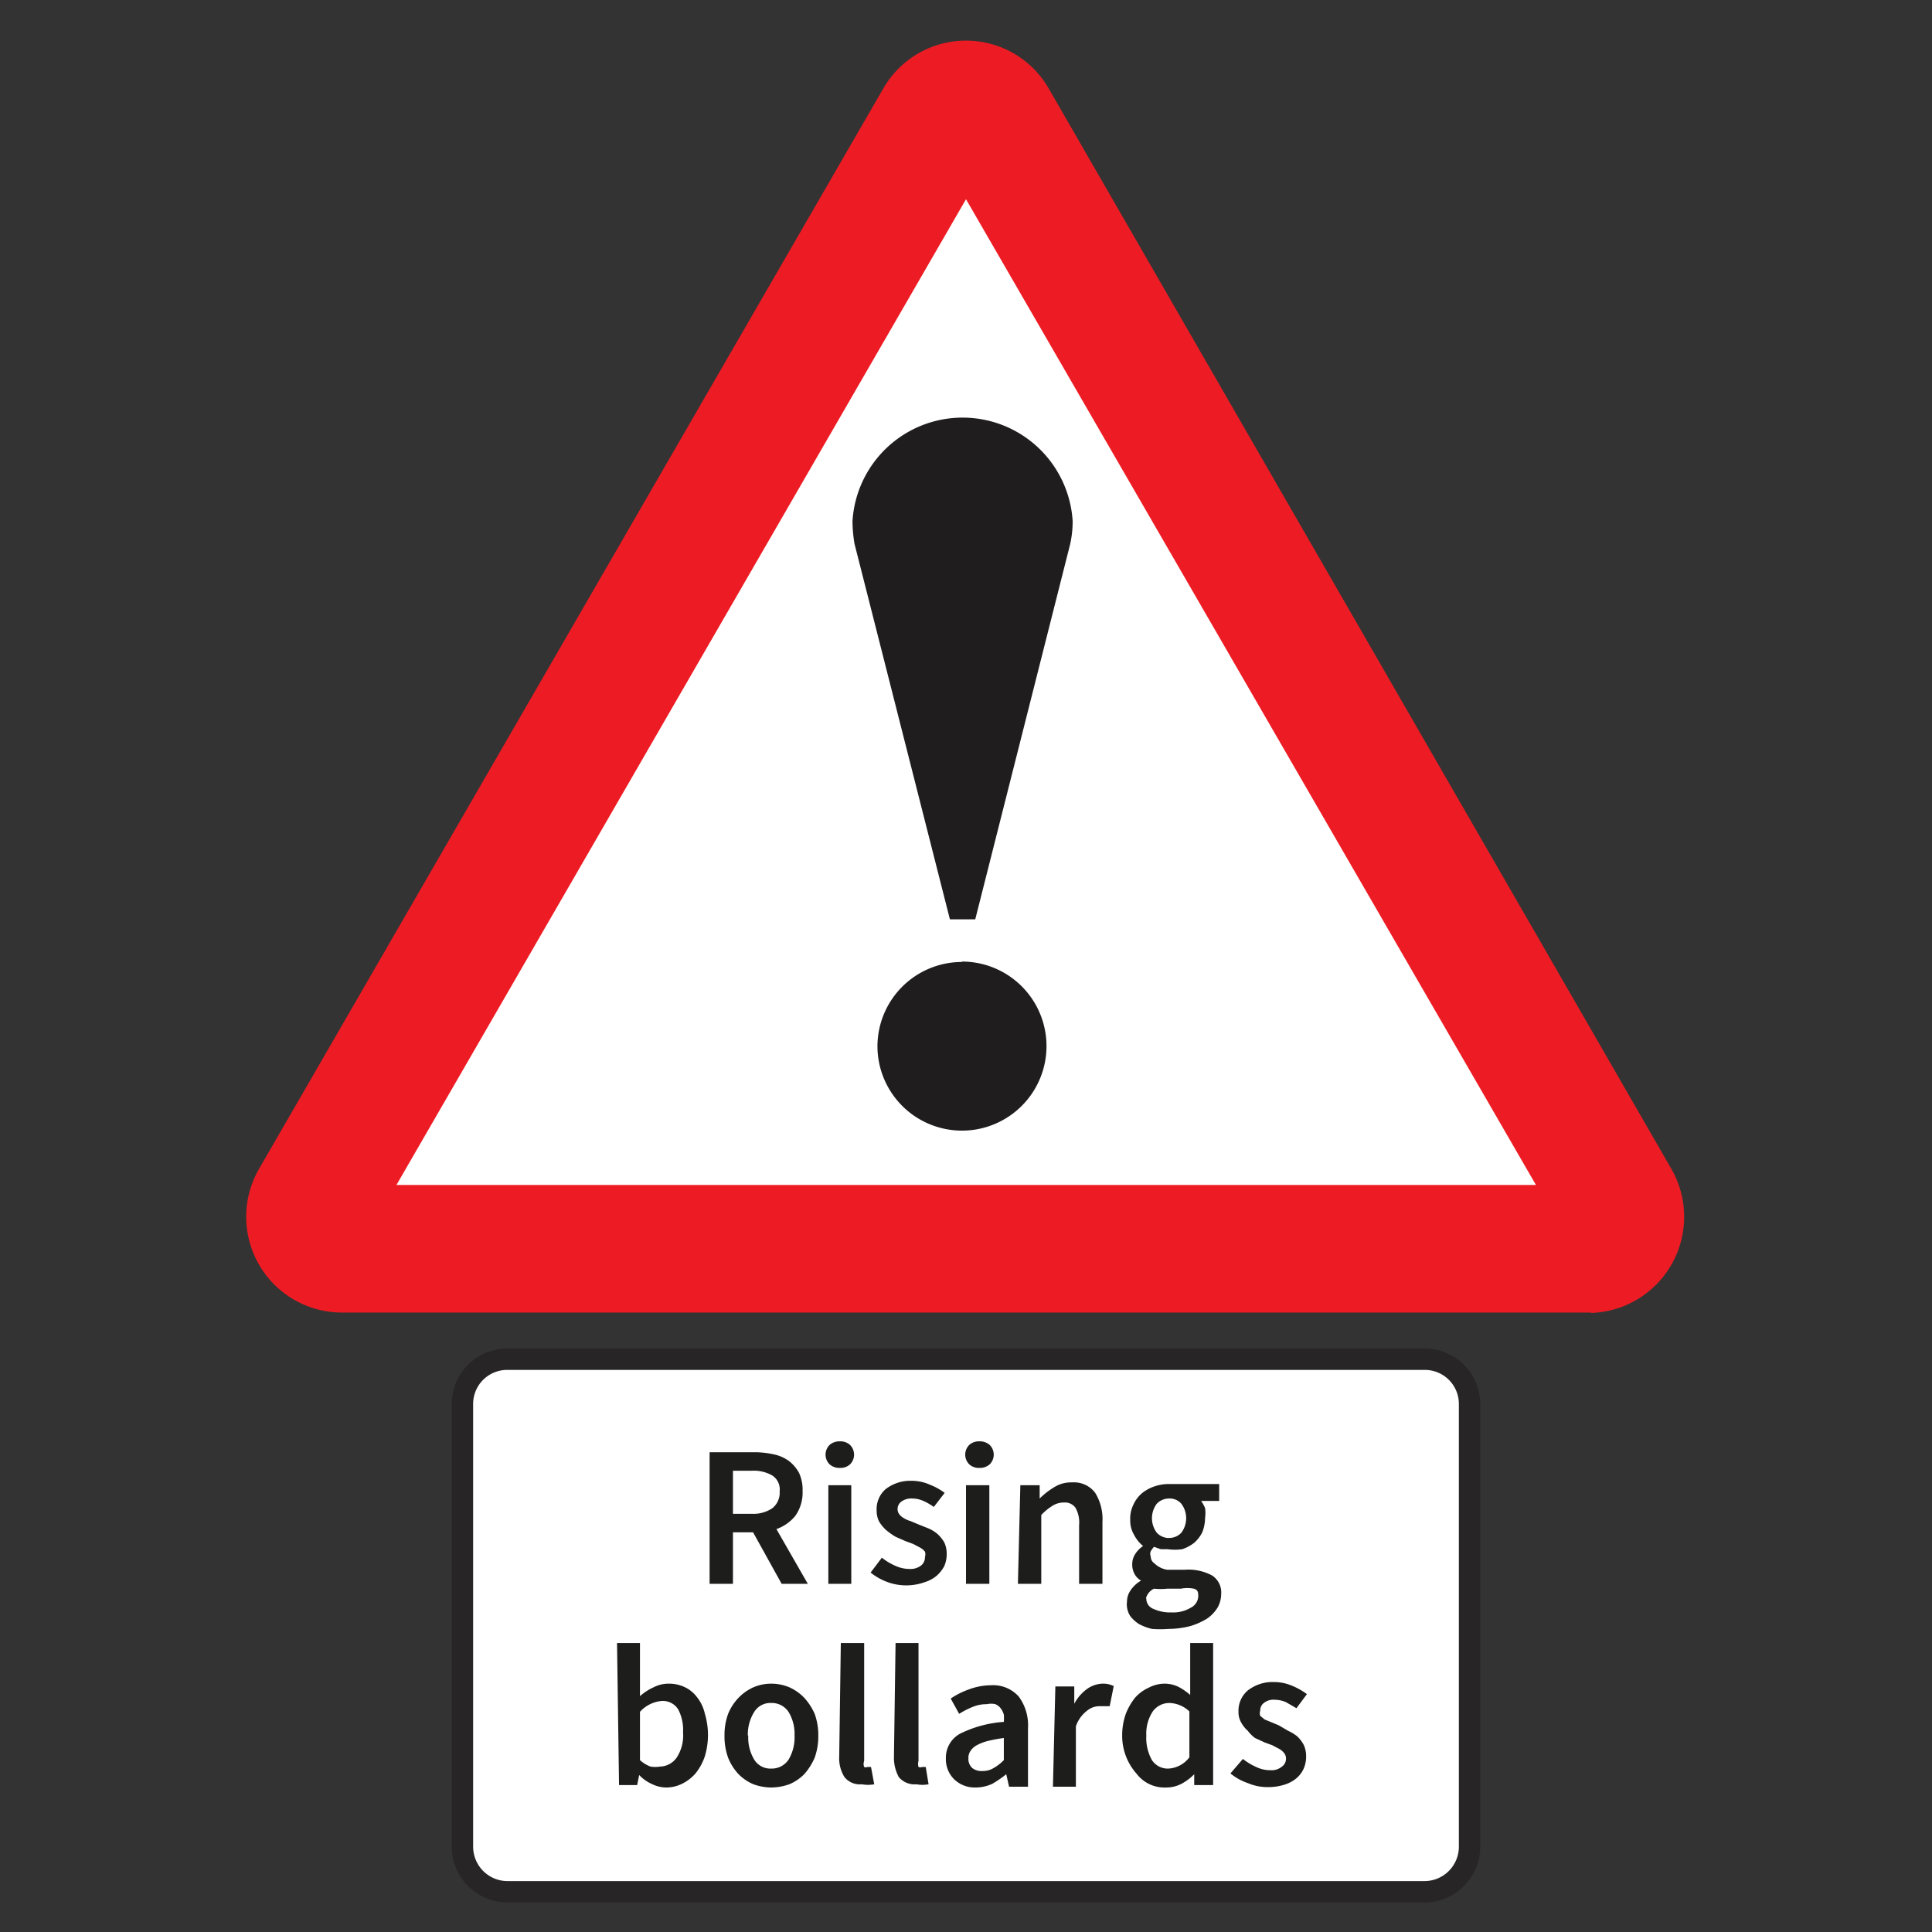 <svg viewBox="0 0 48 48" xmlns="http://www.w3.org/2000/svg"><rect x="0" y="0" width="48" height="48" fill="#333333" stroke="none"/><path d="m35.4 47h-22.8a1.12 1.12 0 0 1 -1.11-1.12v-11a1.11 1.11 0 0 1 1.11-1.11h22.8a1.11 1.11 0 0 1 1.11 1.11v11a1.12 1.12 0 0 1 -1.11 1.12z" fill="#fff" stroke="#272525" stroke-width=".53"/><path d="m26.88 30.89h-19.16l16.16-28.18 16.17 28.18z" fill="#fff"/><path d="m39.53 32.62a2.39 2.39 0 0 0 2-3.57l-15.48-26.86a2.37 2.37 0 0 0 -4.1 0l-15.52 26.86a2.38 2.38 0 0 0 2.05 3.56h31.05" fill="#ed1c24"/><path d="m9.85 29.44h28.31l-14.16-24.49z" fill="#fff"/><path d="m23.9 23.89a2.1 2.1 0 1 1 -2.1 2.11 2.1 2.1 0 0 1 2.1-2.1" fill="#1f1d1e"/><path d="m23.6 22.84h.63l2.36-9.33a2.67 2.67 0 0 0 .06-.56 2.74 2.74 0 0 0 -5.47 0 3.53 3.53 0 0 0 .05.56z" fill="#1f1d1e"/><g fill="#1d1d1b"><path d="m19.42 39.35-.71-1.28h-.5v1.28h-.58v-3.27h1.11a2.26 2.26 0 0 1 .47.05 1 1 0 0 1 .38.16.94.94 0 0 1 .26.3 1 1 0 0 1 .09.46 1 1 0 0 1 -.18.61 1.06 1.06 0 0 1 -.47.33l.78 1.36zm-1.21-1.74h.47a.84.84 0 0 0 .51-.14.49.49 0 0 0 .18-.42.41.41 0 0 0 -.18-.39.92.92 0 0 0 -.51-.12h-.47z"/><path d="m20.87 36.47a.37.37 0 0 1 -.26-.09.34.34 0 0 1 0-.48.37.37 0 0 1 .26-.09.35.35 0 0 1 .25.09.34.34 0 0 1 0 .48.35.35 0 0 1 -.25.09zm-.29.43h.57v2.45h-.57z"/><path d="m21.91 38.7a1.46 1.46 0 0 0 .33.2.85.85 0 0 0 .35.08.43.43 0 0 0 .3-.09.26.26 0 0 0 .09-.21.2.2 0 0 0 0-.13.4.4 0 0 0 -.12-.1l-.17-.09-.19-.07-.25-.11a1.64 1.64 0 0 1 -.25-.18 1 1 0 0 1 -.16-.2.6.6 0 0 1 -.06-.27.66.66 0 0 1 .22-.53 1 1 0 0 1 .65-.21 1.11 1.11 0 0 1 .46.1 1.54 1.54 0 0 1 .36.2l-.27.35a1.35 1.35 0 0 0 -.26-.15.67.67 0 0 0 -.28-.06.41.41 0 0 0 -.27.08.23.23 0 0 0 -.09.19.21.21 0 0 0 .05.13.35.35 0 0 0 .11.09.59.59 0 0 0 .16.07l.19.08.25.1a.88.88 0 0 1 .23.14.87.87 0 0 1 .17.21.65.65 0 0 1 .06.29.73.73 0 0 1 -.06.3.88.88 0 0 1 -.19.24.86.86 0 0 1 -.3.16 1.36 1.36 0 0 1 -.91 0 1.49 1.49 0 0 1 -.43-.24z"/><path d="m24.33 36.47a.35.35 0 0 1 -.25-.09.34.34 0 0 1 0-.48.35.35 0 0 1 .25-.09.37.37 0 0 1 .26.09.34.34 0 0 1 0 .48.37.37 0 0 1 -.26.09zm-.33.43h.58v2.45h-.58z"/><path d="m25.35 36.9h.48v.33a1.93 1.93 0 0 1 .36-.28.78.78 0 0 1 .44-.12.66.66 0 0 1 .58.26 1.24 1.24 0 0 1 .18.72v1.54h-.58v-1.46a.74.74 0 0 0 -.09-.43.32.32 0 0 0 -.29-.13.51.51 0 0 0 -.28.08 1.35 1.35 0 0 0 -.28.23v1.71h-.58z"/><path d="m28 39.79a.49.49 0 0 1 .09-.28.76.76 0 0 1 .26-.24.41.41 0 0 1 -.16-.16.49.49 0 0 1 -.06-.25.47.47 0 0 1 .08-.26.69.69 0 0 1 .19-.19.84.84 0 0 1 -.22-.27.7.7 0 0 1 -.1-.38.79.79 0 0 1 .08-.38.83.83 0 0 1 .21-.28 1 1 0 0 1 .31-.17 1.1 1.1 0 0 1 .37-.06h.19.17.88v.42h-.45a.77.77 0 0 1 .1.18.86.86 0 0 1 0 .24 1 1 0 0 1 -.07.36.86.86 0 0 1 -.2.26 1 1 0 0 1 -.3.16 1.36 1.36 0 0 1 -.36 0h-.17l-.17-.06a.76.76 0 0 0 -.08.11.17.17 0 0 0 0 .13.2.2 0 0 0 .09.17.58.58 0 0 0 .32.16h.44a1.24 1.24 0 0 1 .67.14.5.5 0 0 1 .23.46.69.69 0 0 1 -.09.34.9.9 0 0 1 -.27.28 1.74 1.74 0 0 1 -.41.18 2.21 2.21 0 0 1 -.54.07 2.59 2.59 0 0 1 -.41 0 1.33 1.33 0 0 1 -.32-.12.85.85 0 0 1 -.22-.2.54.54 0 0 1 -.08-.36zm.48-.08a.27.27 0 0 0 .17.26 1 1 0 0 0 .46.09.85.85 0 0 0 .48-.12.33.33 0 0 0 .18-.27c0-.1 0-.17-.11-.2a.85.85 0 0 0 -.32 0h-.34a1.55 1.55 0 0 1 -.33 0 .38.38 0 0 0 -.2.24zm.57-1.5a.41.41 0 0 0 .3-.13.6.6 0 0 0 0-.72.38.38 0 0 0 -.3-.13.42.42 0 0 0 -.31.13.6.6 0 0 0 0 .72.42.42 0 0 0 .26.13z"/><path d="m15.33 40.82h.57v1.32a1.33 1.33 0 0 1 .34-.22.81.81 0 0 1 .37-.09.91.91 0 0 1 .41.09.81.81 0 0 1 .3.25 1 1 0 0 1 .19.4 1.84 1.84 0 0 1 0 1.07 1.39 1.39 0 0 1 -.23.42 1.06 1.06 0 0 1 -.34.26.89.89 0 0 1 -.39.09.81.81 0 0 1 -.34-.08 1 1 0 0 1 -.33-.23l-.05.25h-.45zm.57 2.91a.83.83 0 0 0 .26.16.74.74 0 0 0 .24 0 .52.52 0 0 0 .41-.22 1 1 0 0 0 .16-.63 1.1 1.1 0 0 0 -.12-.57.45.45 0 0 0 -.41-.21.82.82 0 0 0 -.54.27z"/><path d="m18 43.12a1.53 1.53 0 0 1 .09-.54 1.26 1.26 0 0 1 .26-.4 1.18 1.18 0 0 1 .37-.26 1.12 1.12 0 0 1 .44-.09 1.17 1.17 0 0 1 .45.09 1.18 1.18 0 0 1 .37.26 1.46 1.46 0 0 1 .26.4 1.53 1.53 0 0 1 .09.54 1.55 1.55 0 0 1 -.09.55 1.51 1.51 0 0 1 -.26.41 1.15 1.15 0 0 1 -.37.25 1.38 1.38 0 0 1 -.45.08 1.32 1.32 0 0 1 -.44-.08 1.15 1.15 0 0 1 -.37-.25 1.31 1.31 0 0 1 -.26-.41 1.55 1.55 0 0 1 -.09-.55zm.59 0a1.07 1.07 0 0 0 .15.6.47.47 0 0 0 .42.22.5.5 0 0 0 .43-.22 1.07 1.07 0 0 0 .15-.6 1.05 1.05 0 0 0 -.15-.59.5.5 0 0 0 -.43-.22.47.47 0 0 0 -.42.22 1.05 1.05 0 0 0 -.16.59z"/><path d="m20.89 40.82h.58v2.93a.21.21 0 0 0 0 .15.09.09 0 0 0 .08 0h.09l.08.43a.87.87 0 0 1 -.31 0 .49.49 0 0 1 -.43-.18.88.88 0 0 1 -.13-.51z"/><path d="m22.25 40.82h.57v2.93a.27.27 0 0 0 0 .15.12.12 0 0 0 .09 0h.09l.07.43a.81.81 0 0 1 -.3 0 .51.51 0 0 1 -.44-.18 1 1 0 0 1 -.12-.51z"/><path d="m23.5 43.69a.68.68 0 0 1 .34-.61 2.88 2.88 0 0 1 1.1-.3 1.1 1.1 0 0 0 0-.18.48.48 0 0 0 -.08-.16.32.32 0 0 0 -.13-.1.46.46 0 0 0 -.21 0 .89.89 0 0 0 -.36.07 2.06 2.06 0 0 0 -.33.17l-.21-.38a2 2 0 0 1 .46-.23 1.57 1.57 0 0 1 .54-.1.85.85 0 0 1 .69.28 1.2 1.2 0 0 1 .23.79v1.45h-.47l-.07-.31a2.71 2.71 0 0 1 -.35.24 1 1 0 0 1 -.41.09.74.74 0 0 1 -.53-.2.7.7 0 0 1 -.21-.52zm.56 0a.3.3 0 0 0 .1.24.37.37 0 0 0 .25.07.5.5 0 0 0 .27-.07 1.13 1.13 0 0 0 .26-.2v-.55a3.51 3.51 0 0 0 -.42.08 1.16 1.16 0 0 0 -.27.11.43.43 0 0 0 -.15.15.31.31 0 0 0 -.04.13z"/><path d="m26.22 41.9h.47v.43a1.06 1.06 0 0 1 .32-.37.7.7 0 0 1 .38-.13.58.58 0 0 1 .28.06l-.1.5h-.12-.14a.48.48 0 0 0 -.3.11.82.82 0 0 0 -.28.39v1.5h-.57z"/><path d="m27.88 43.12a1.61 1.61 0 0 1 .09-.54 1.55 1.55 0 0 1 .23-.4 1 1 0 0 1 .34-.25.86.86 0 0 1 .38-.1.8.8 0 0 1 .36.08 1.52 1.52 0 0 1 .29.2v-.4-.89h.57v3.53h-.47v-.27a1.28 1.28 0 0 1 -.32.24.82.82 0 0 1 -.38.09.87.87 0 0 1 -.73-.34 1.42 1.42 0 0 1 -.36-.95zm.6 0a1.12 1.12 0 0 0 .14.61.47.47 0 0 0 .41.21.7.7 0 0 0 .52-.28v-1.14a.75.75 0 0 0 -.5-.21.51.51 0 0 0 -.41.21 1 1 0 0 0 -.16.6z"/><path d="m30.88 43.7a1.46 1.46 0 0 0 .33.2.78.78 0 0 0 .35.08.4.4 0 0 0 .29-.09.24.24 0 0 0 .1-.21.21.21 0 0 0 -.05-.13.4.4 0 0 0 -.12-.1l-.17-.09-.19-.07-.24-.11a.93.93 0 0 1 -.18-.18.74.74 0 0 1 -.16-.2.5.5 0 0 1 -.07-.27.66.66 0 0 1 .23-.53 1 1 0 0 1 .66-.21 1.15 1.15 0 0 1 .46.1 1.68 1.68 0 0 1 .35.2l-.26.35-.26-.15a.71.71 0 0 0 -.28-.06.38.38 0 0 0 -.27.08.23.23 0 0 0 -.09.19.2.2 0 0 0 0 .13l.11.09.17.07.19.08.22.13a1.09 1.09 0 0 1 .23.14.83.83 0 0 1 .16.21.65.65 0 0 1 .06.29.73.73 0 0 1 -.06.3.69.69 0 0 1 -.18.24.86.86 0 0 1 -.3.16 1.31 1.31 0 0 1 -.41.06 1.24 1.24 0 0 1 -.5-.1 1.37 1.37 0 0 1 -.43-.24z"/></g></svg>